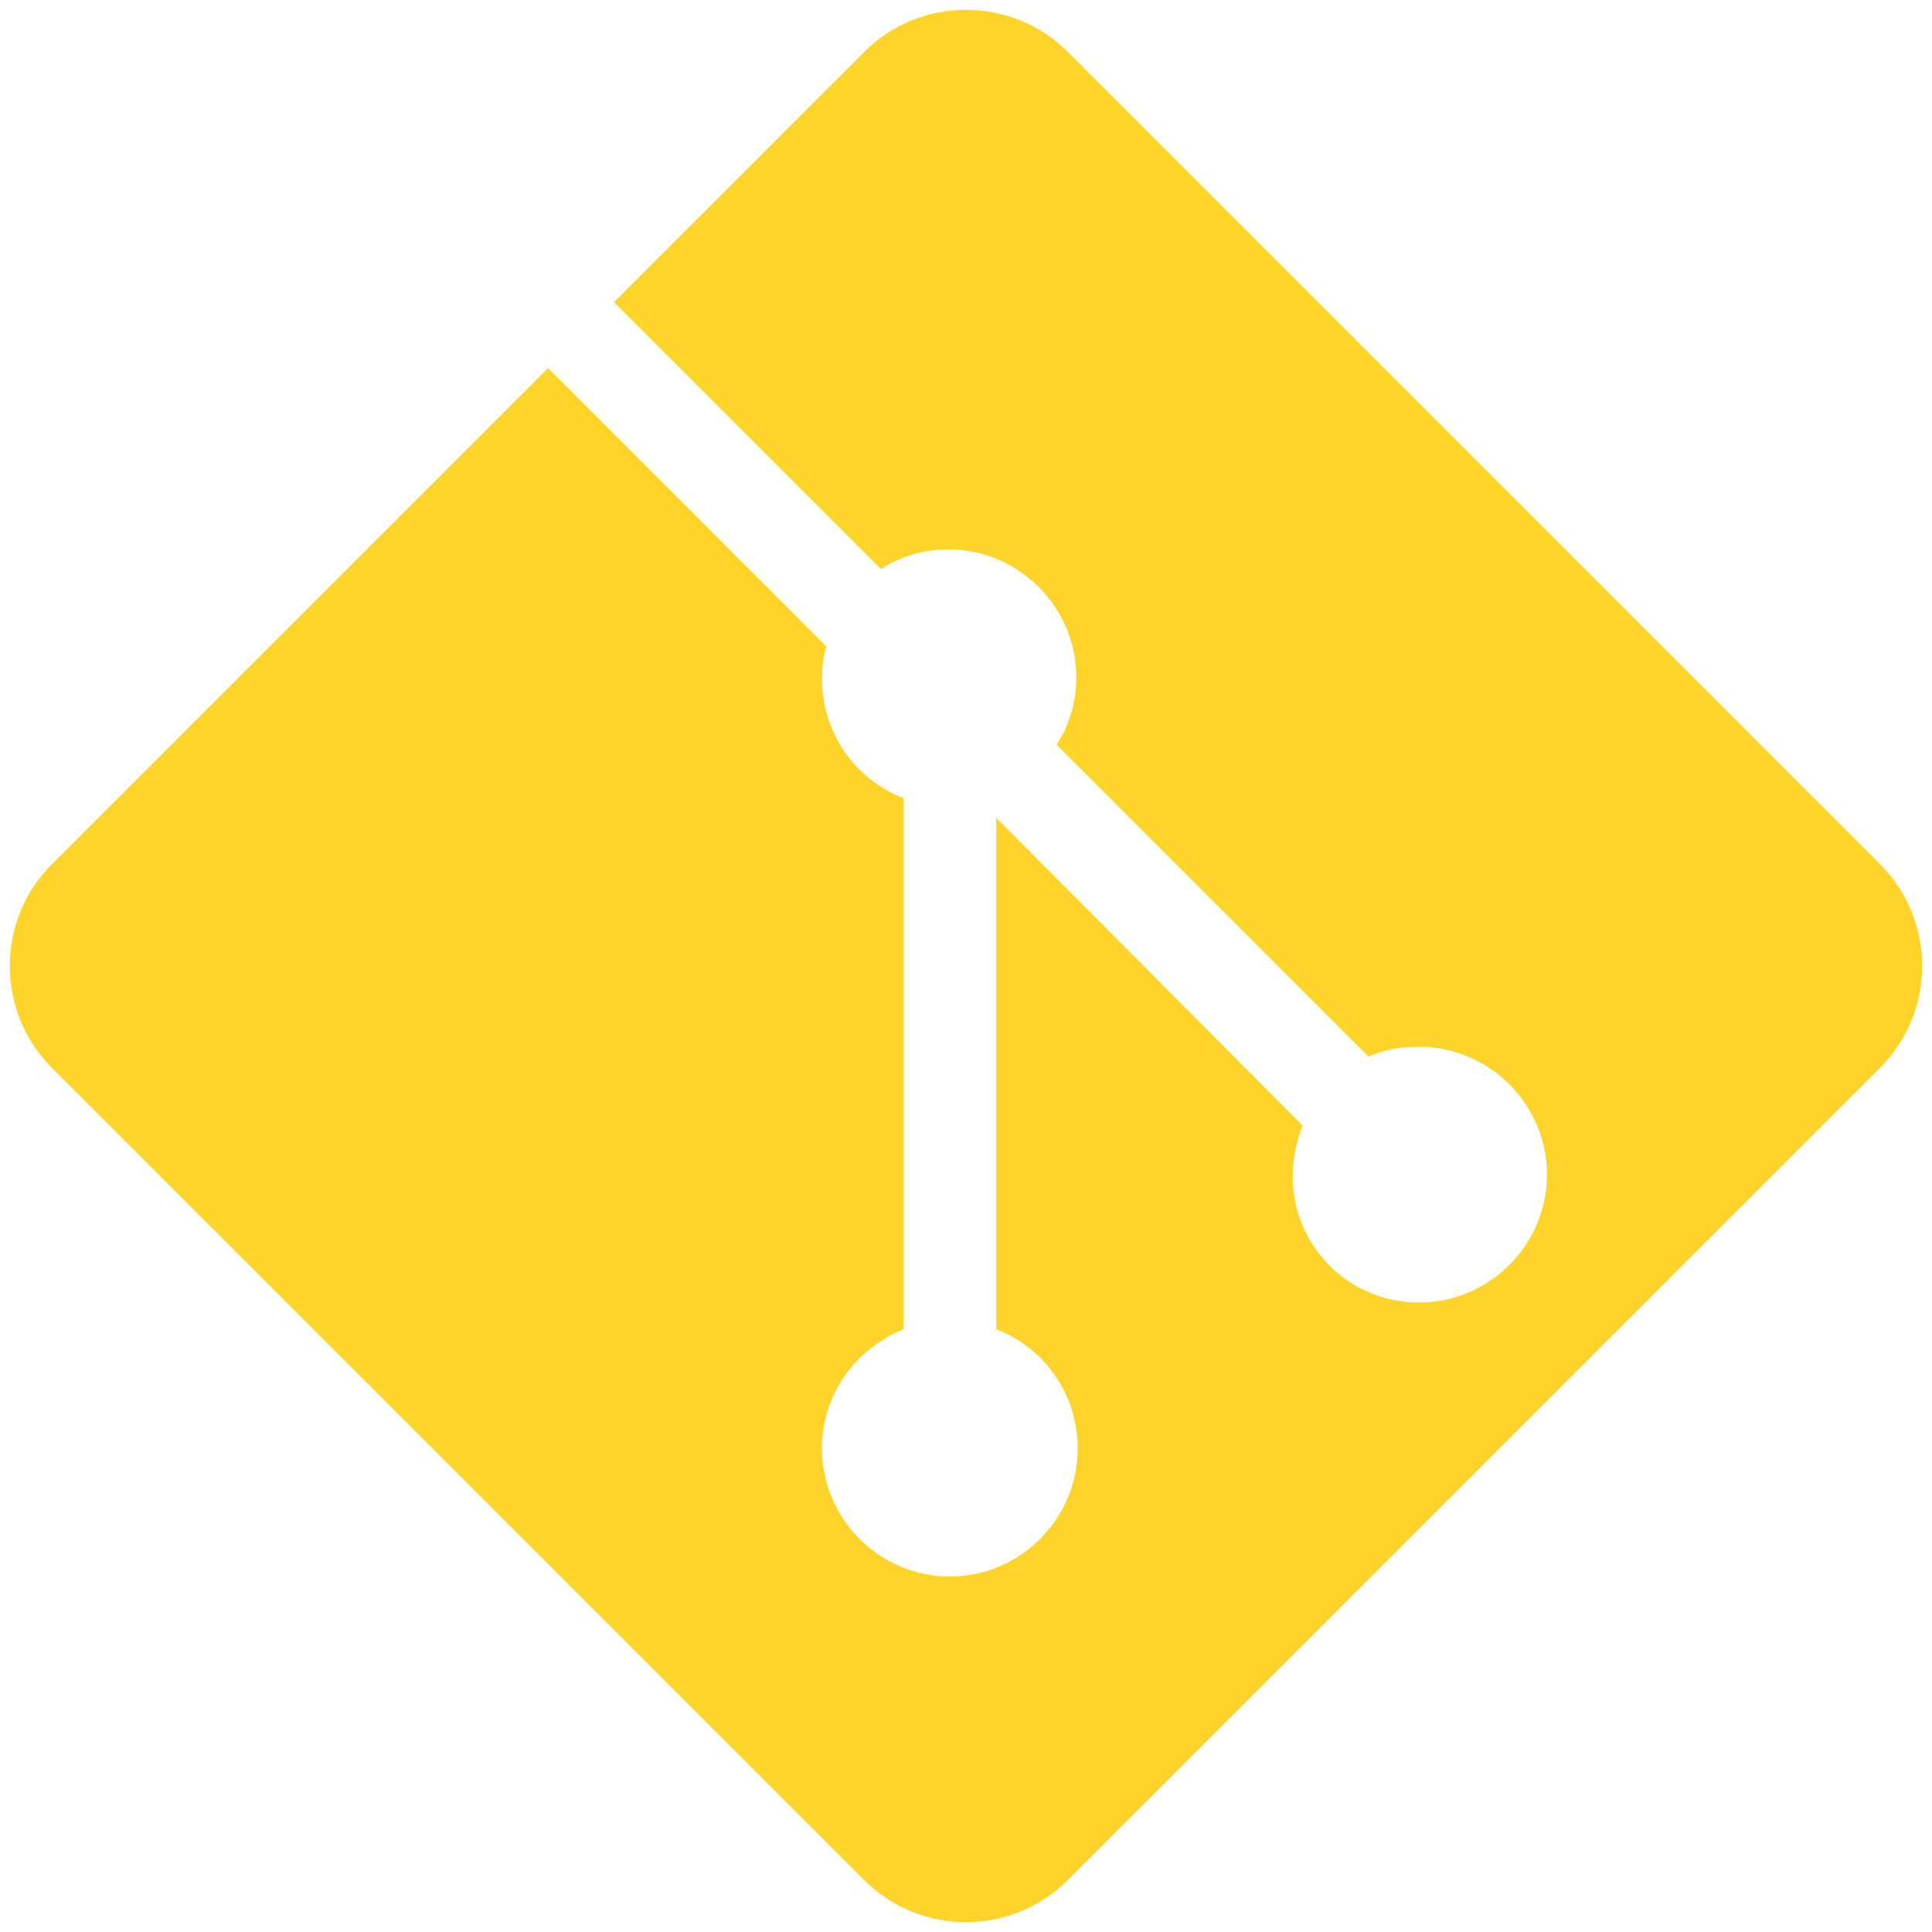 <?xml version="1.0" encoding="UTF-8" standalone="no"?>
<!-- Generator: Adobe Illustrator 23.0.3, SVG Export Plug-In . SVG Version: 6.00 Build 0)  -->

<svg
   xmlns:dc="http://purl.org/dc/elements/1.1/"
   xmlns:cc="http://creativecommons.org/ns#"
   xmlns:rdf="http://www.w3.org/1999/02/22-rdf-syntax-ns#"
   xmlns:svg="http://www.w3.org/2000/svg"
   xmlns="http://www.w3.org/2000/svg"
   xmlns:sodipodi="http://sodipodi.sourceforge.net/DTD/sodipodi-0.dtd"
   xmlns:inkscape="http://www.inkscape.org/namespaces/inkscape"
   version="1.1"
   id="Warstwa_1"
   x="0px"
   y="0px"
   width="137.5px"
   height="137.5px"
   viewBox="0 0 137.5 137.5"
   style="enable-background:new 0 0 137.5 137.5;"
   xml:space="preserve"
   sodipodi:docname="git_svg.svg"
   inkscape:version="0.92.4 (5da689c313, 2019-01-14)"><defs
   id="defs11" /><sodipodi:namedview
   pagecolor="#ffffff"
   bordercolor="#666666"
   borderopacity="1"
   objecttolerance="10"
   gridtolerance="10"
   guidetolerance="10"
   inkscape:pageopacity="0"
   inkscape:pageshadow="2"
   inkscape:window-width="1366"
   inkscape:window-height="705"
   id="namedview9"
   showgrid="false"
   inkscape:zoom="1.7163636"
   inkscape:cx="68.75"
   inkscape:cy="68.75"
   inkscape:window-x="-8"
   inkscape:window-y="-8"
   inkscape:window-maximized="1"
   inkscape:current-layer="Warstwa_1" />
<style
   type="text/css"
   id="style2">
	.st0{fill:#EEB950;}
</style>
<g
   id="g6">
	<path
   class="st0"
   d="M133.8,61.5L76,3.7c-4-4-10.5-4-14.5,0L43.7,21.5l19,19c1.4-0.9,3-1.4,4.8-1.4c5,0,9.1,4.1,9.1,9.1   c0,1.8-0.5,3.4-1.4,4.8l22.2,22.2c1.1-0.5,2.3-0.7,3.6-0.7c5,0,9.1,4.1,9.1,9.1c0,5-4.1,9.1-9.1,9.1S92,88.7,92,83.7   c0-1.3,0.3-2.5,0.7-3.6L70.9,58.2v36.4c3.4,1.3,5.8,4.6,5.8,8.5c0,5-4.1,9.1-9.1,9.1s-9.1-4.1-9.1-9.1c0-3.9,2.4-7.1,5.8-8.5V56.8   c-3.4-1.3-5.8-4.6-5.8-8.5c0-0.8,0.1-1.5,0.3-2.3L39,26.2L3.7,61.5c-4,4-4,10.5,0,14.5l57.8,57.8c4,4,10.5,4,14.5,0L133.8,76   C137.8,72,137.8,65.5,133.8,61.5z"
   id="path4"
   style="fill:#ffd42a;fill-opacity:1" />
</g>
</svg>
